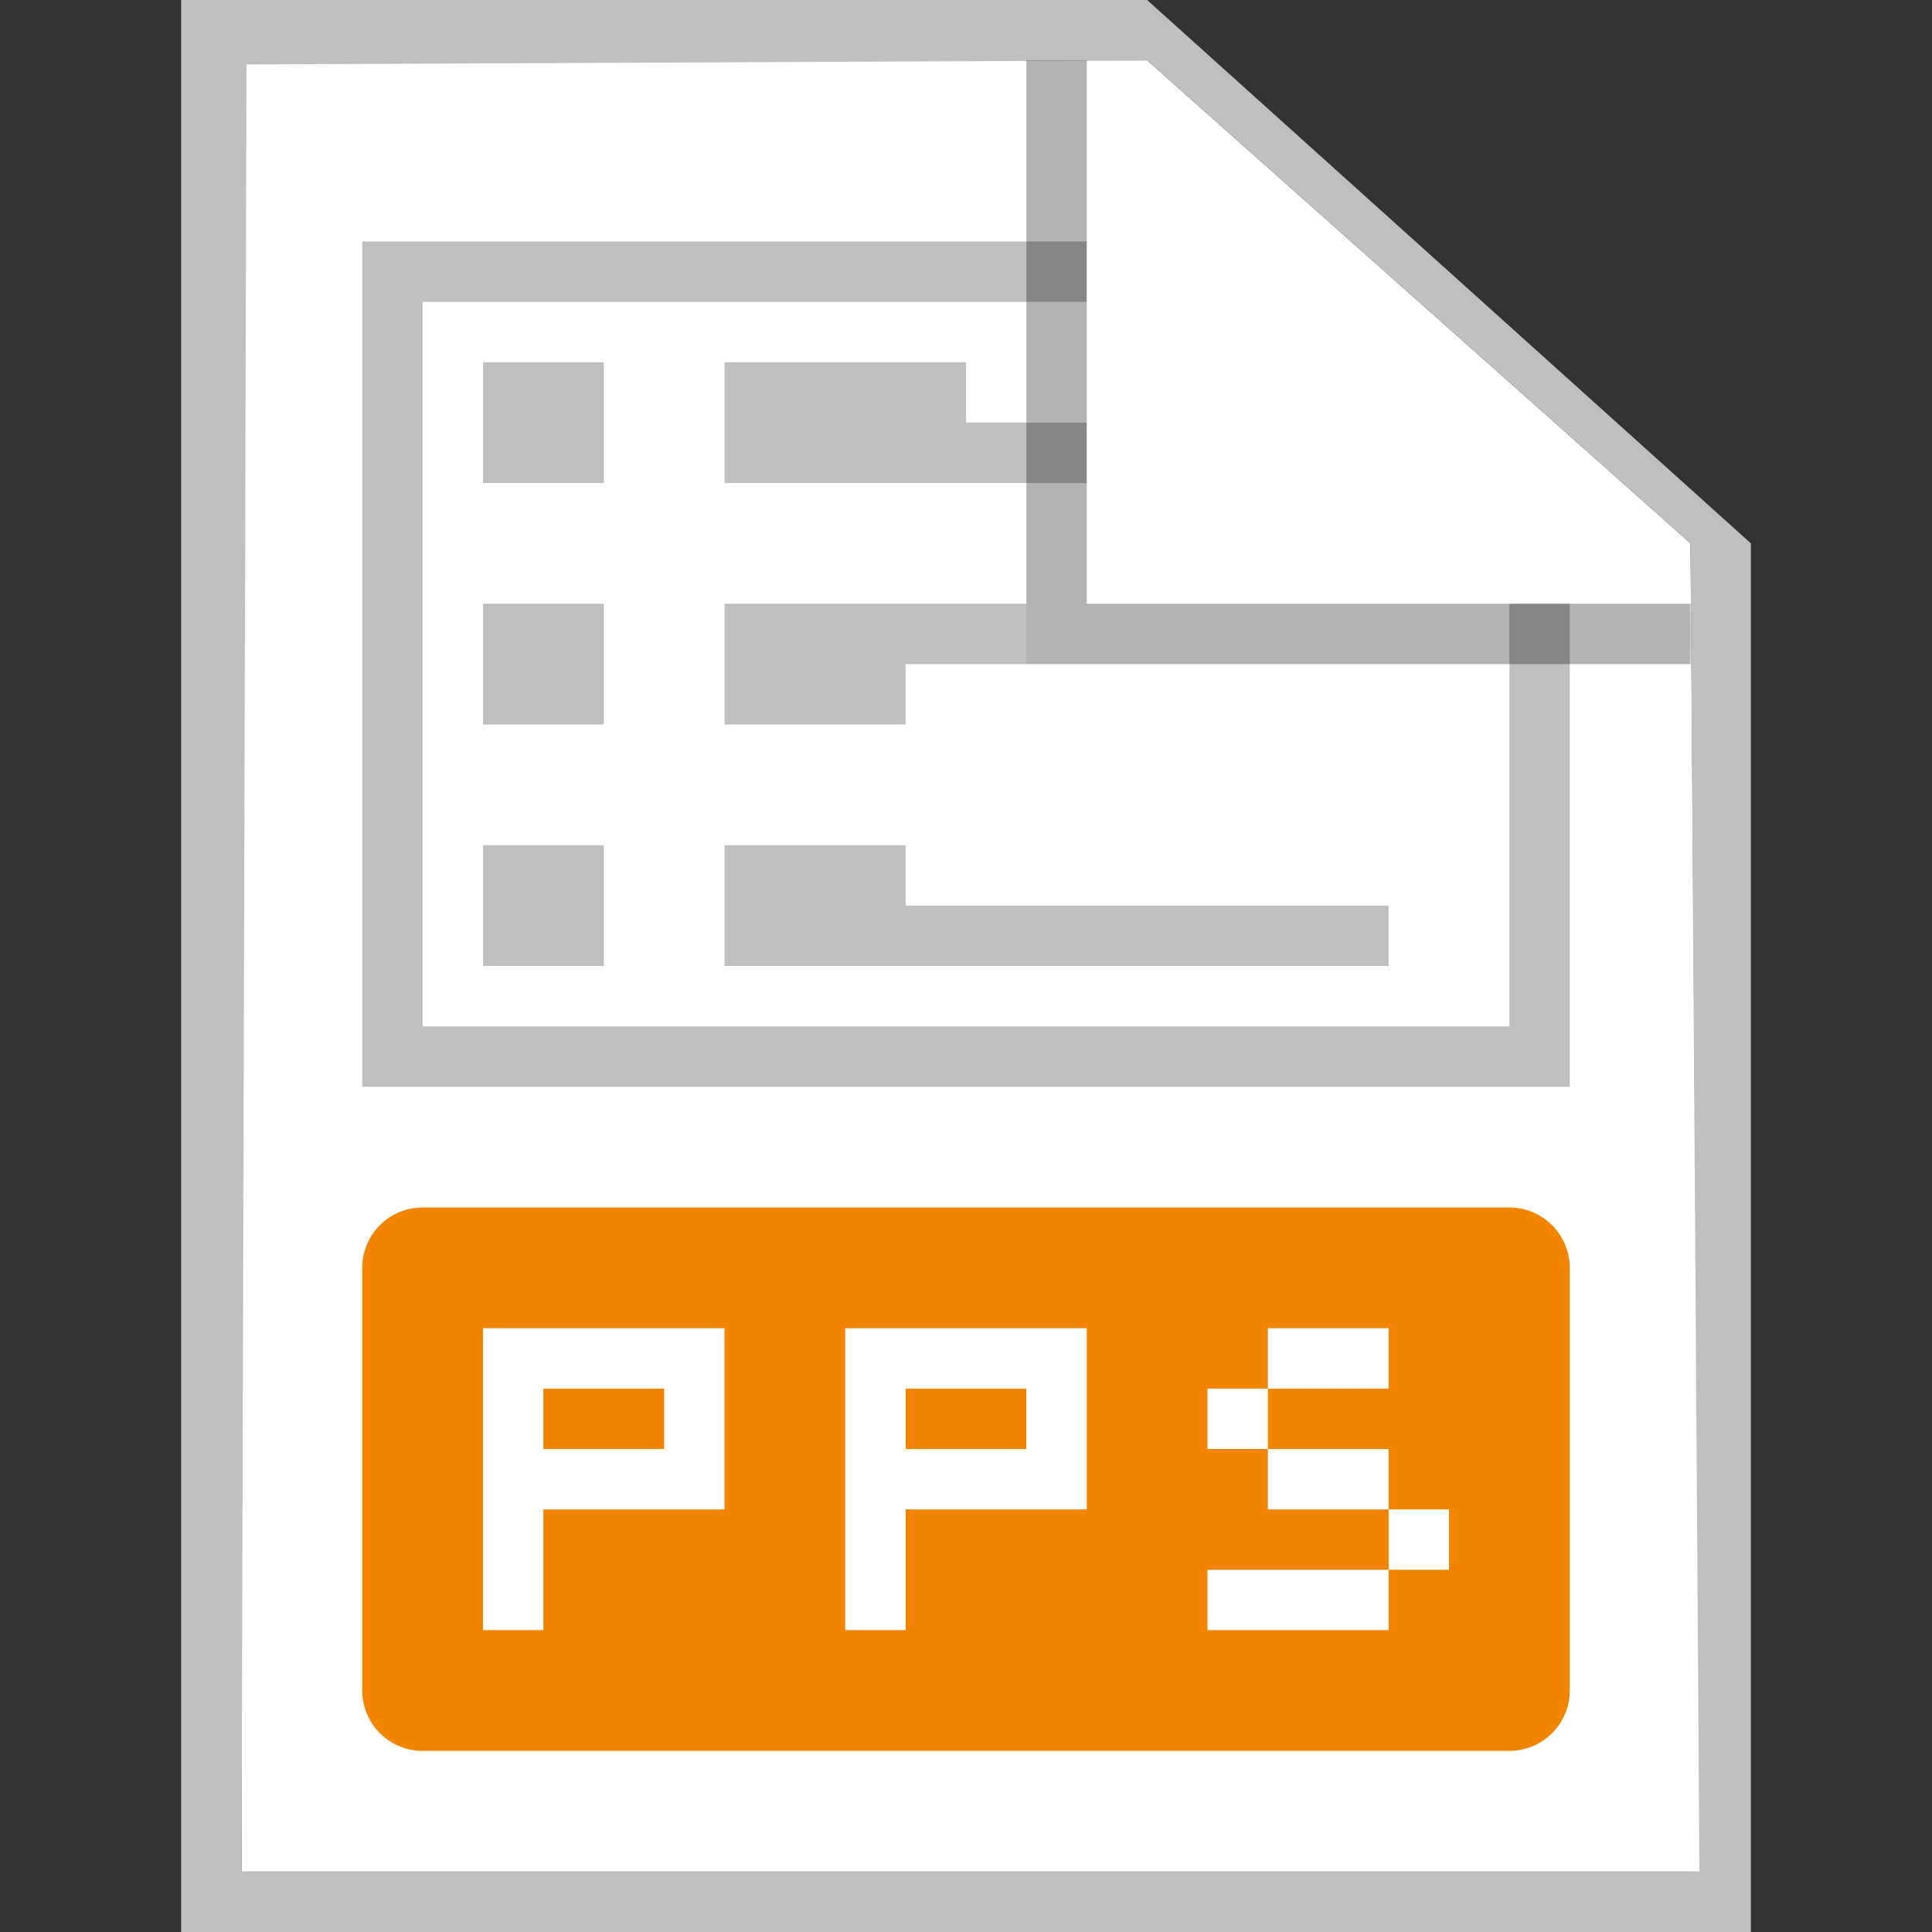 <svg width="32" height="32" fill="none" xmlns="http://www.w3.org/2000/svg"><rect width="100%" height="100%" fill="#333333" stroke="none"/><path d="M4 1h15l9 8 .168 22H4V1z" fill="#fff"/><path d="m4 31 .083-29.933L19 1l9 8 .148 22H4zM19 0H3v32h26V9L19 0z" fill="#BFBFBF"/><path d="M9 23h2v1H9v-1zM17 23h-2v1h2v-1z" fill="#F38400"/><path d="M7 20a1 1 0 0 0-1 1v7a1 1 0 0 0 1 1h18a1 1 0 0 0 1-1v-7a1 1 0 0 0-1-1H7zm1 7v-5h4v3H9v2H8zm6-5h4v3h-3v2h-1v-5zm7 0h2v1h-2v-1zm0 2h-1v-1h1v1zm2 1h-2v-1h2v1zm0 1v-1h1v1h-1zm0 0v1h-3v-1h3z" fill="#F38400"/><path d="M6 4v14h20v-8h-1v7H7V5h11V4H6z" fill="#BFBFBF"/><path d="M18 7h-2V6h-4v2h6V7zM10 6H8v2h2V6zM17 10v1h-2v1h-3v-2h5zM10 14H8v2h2v-2zM12 14h3v1h8v1H12v-2zM10 10H8v2h2v-2z" fill="#BFBFBF"/><path opacity=".3" d="M17 11V1h1v9h10v1H17z" fill="#000"/></svg>